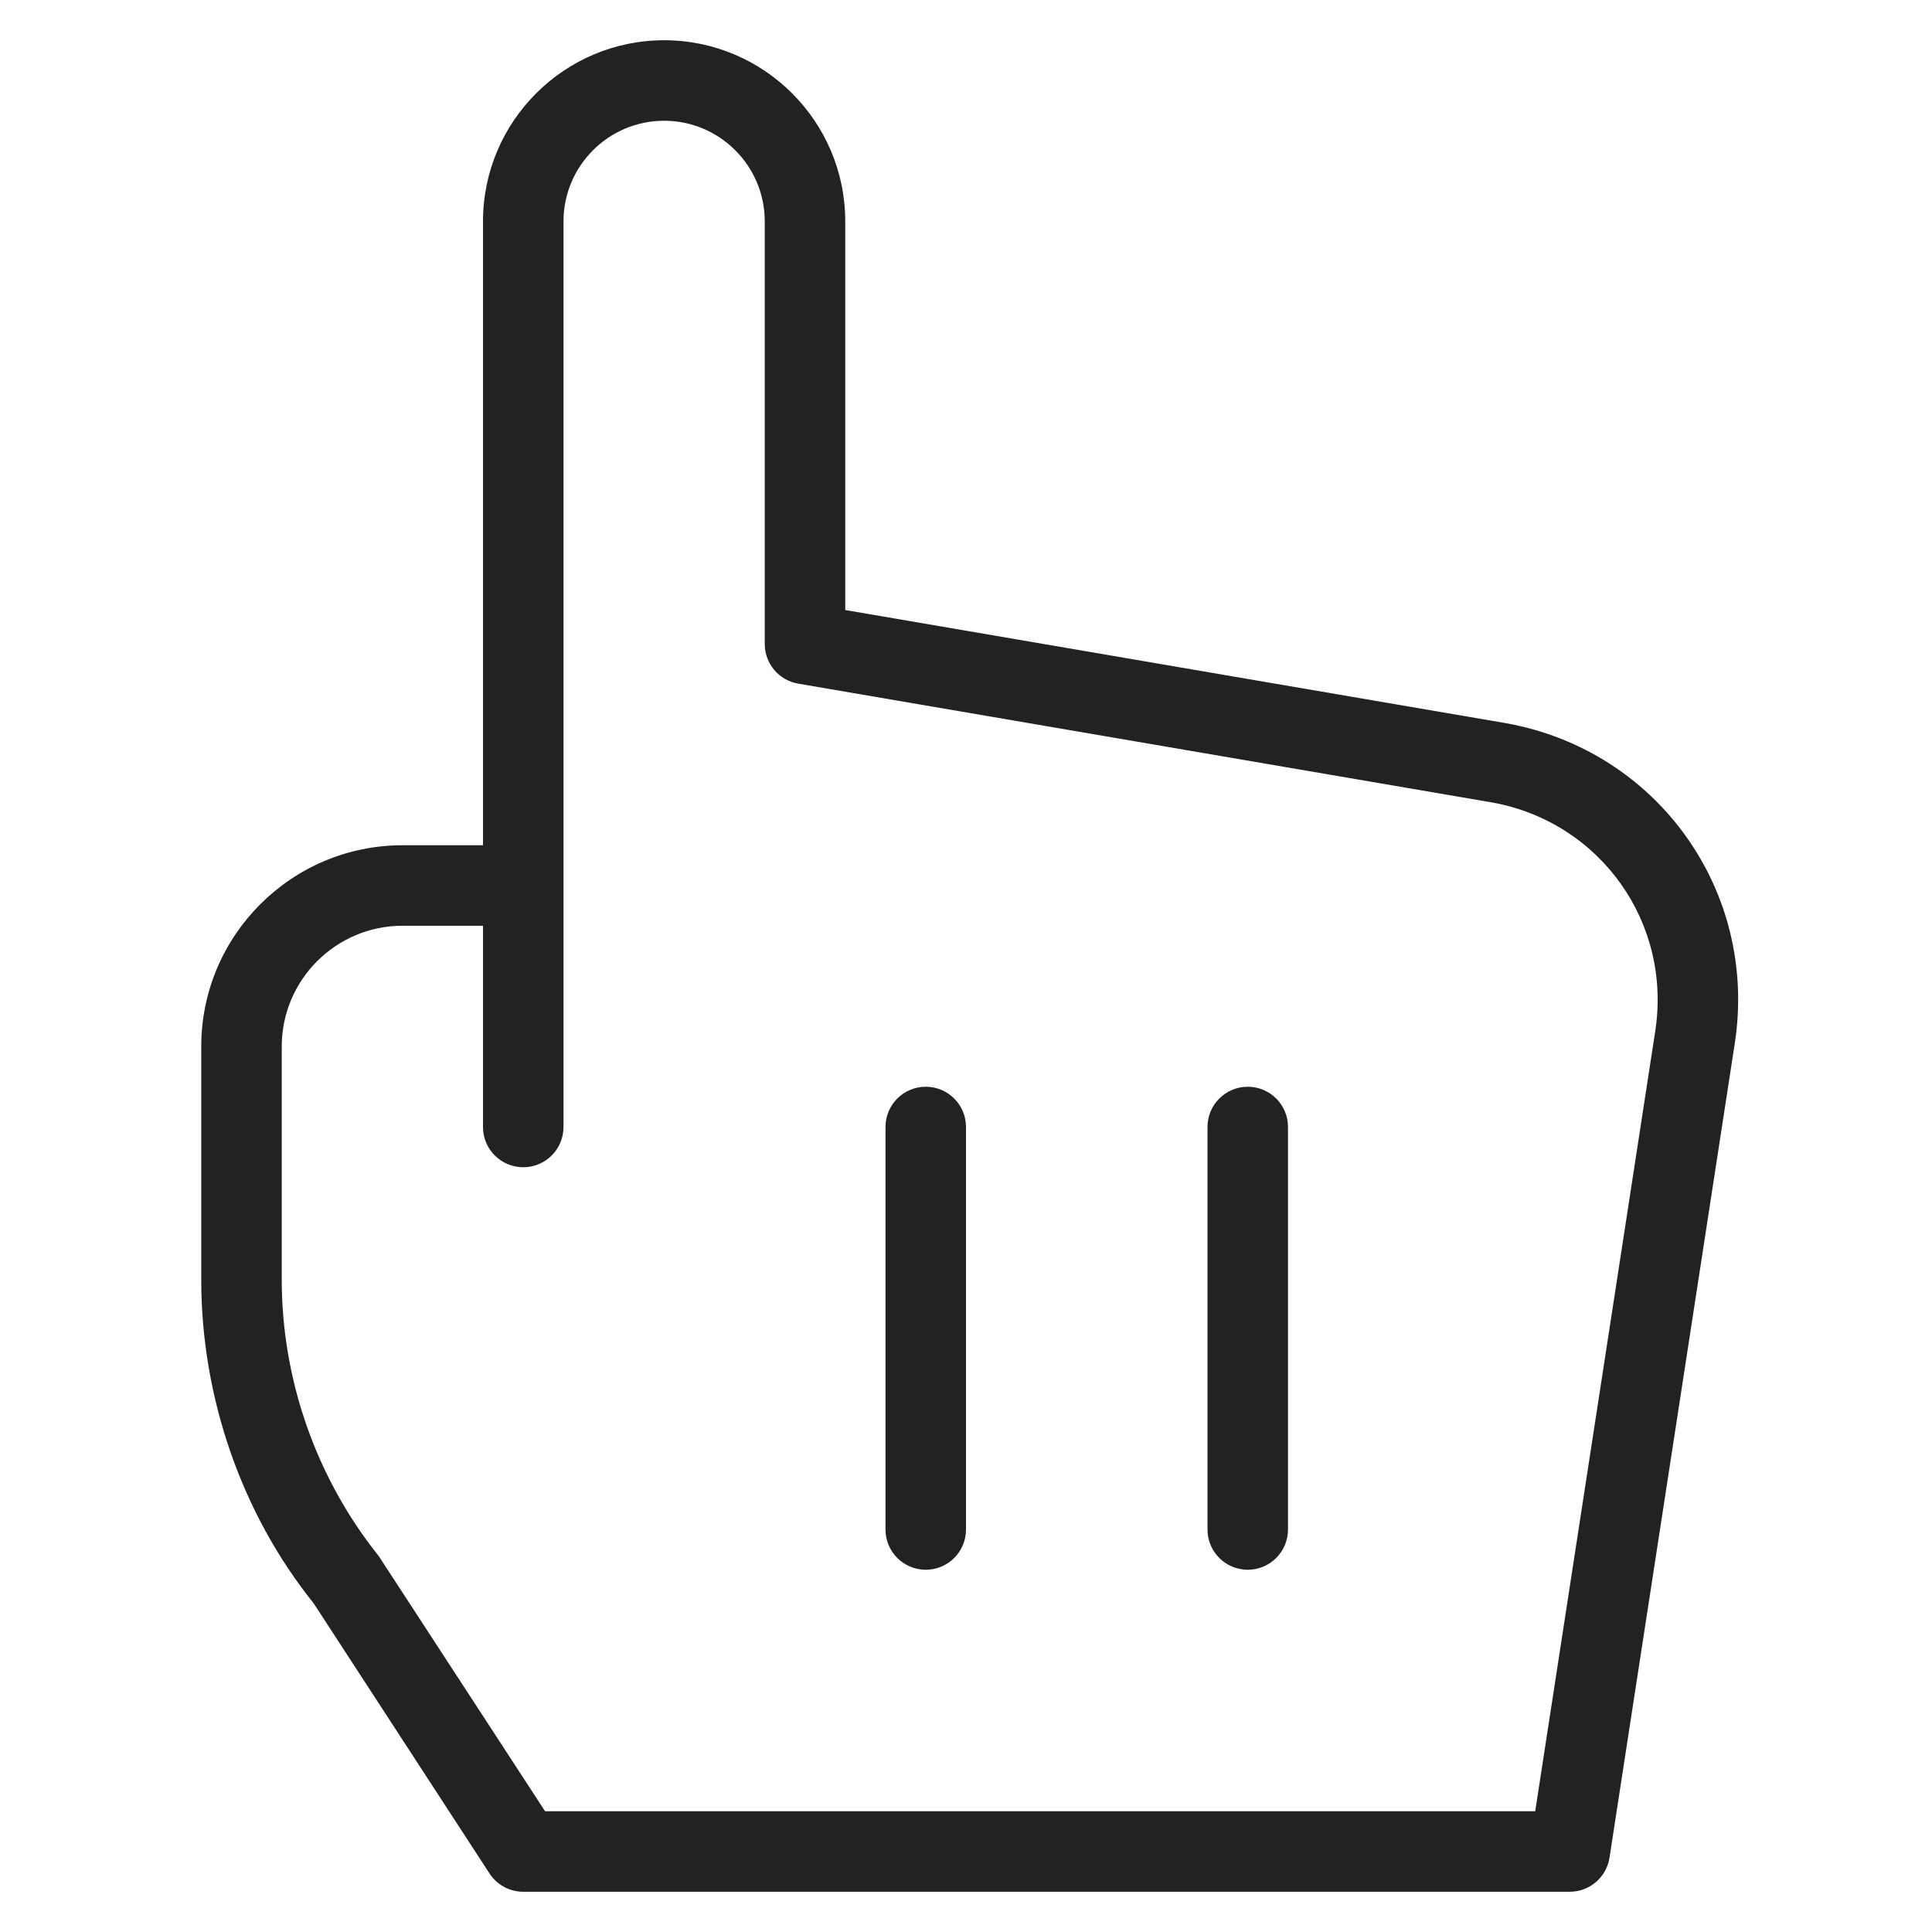 <?xml version="1.0" encoding="utf-8"?>
<!-- Generator: Adobe Illustrator 19.2.1, SVG Export Plug-In . SVG Version: 6.00 Build 0)  -->
<!DOCTYPE svg PUBLIC "-//W3C//DTD SVG 1.1//EN" "http://www.w3.org/Graphics/SVG/1.1/DTD/svg11.dtd">
<svg version="1.1" id="Layer_1" xmlns="http://www.w3.org/2000/svg" xmlns:xlink="http://www.w3.org/1999/xlink" x="0px" y="0px"
	 width="48px" height="48px" viewBox="0 0 48 48" enable-background="new 0 0 48 48" xml:space="preserve">
<path fill="#222221" d="M16.5,1C14.019,1,12,3.019,12,5.5V21h-2c-2.757,0-5,2.243-5,5v5.791c0,2.94,1.012,5.824,2.792,8.042
	l4.37,6.713C12.347,46.829,12.662,47,13,47h26c0.494,0,0.913-0.36,0.988-0.848l3.112-20.229c0.581-3.775-1.908-7.269-5.666-7.952
	c-0.003-0.001-0.007-0.002-0.01-0.002L21,15.156V5.5C21,3.019,18.981,1,16.5,1z M37.082,19.939c2.682,0.491,4.457,2.985,4.042,5.68
	L38.142,45h-24.6l-4.131-6.338C7.856,36.72,7,34.279,7,31.791V26c0-1.654,1.346-3,3-3h2v5c0,0.553,0.448,1,1,1s1-0.447,1-1v-6V5.5
	C14,4.121,15.122,3,16.5,3S19,4.121,19,5.5V16c0,0.487,0.351,0.903,0.831,0.985L37.082,19.939z"/>
<path fill="#222221" d="M23,39c0.552,0,1-0.447,1-1V28c0-0.553-0.448-1-1-1s-1,0.447-1,1v10C22,38.553,22.448,39,23,39z"/>
<path fill="#222221" d="M31,39c0.552,0,1-0.447,1-1V28c0-0.553-0.448-1-1-1s-1,0.447-1,1v10C30,38.553,30.448,39,31,39z"/>
</svg>
